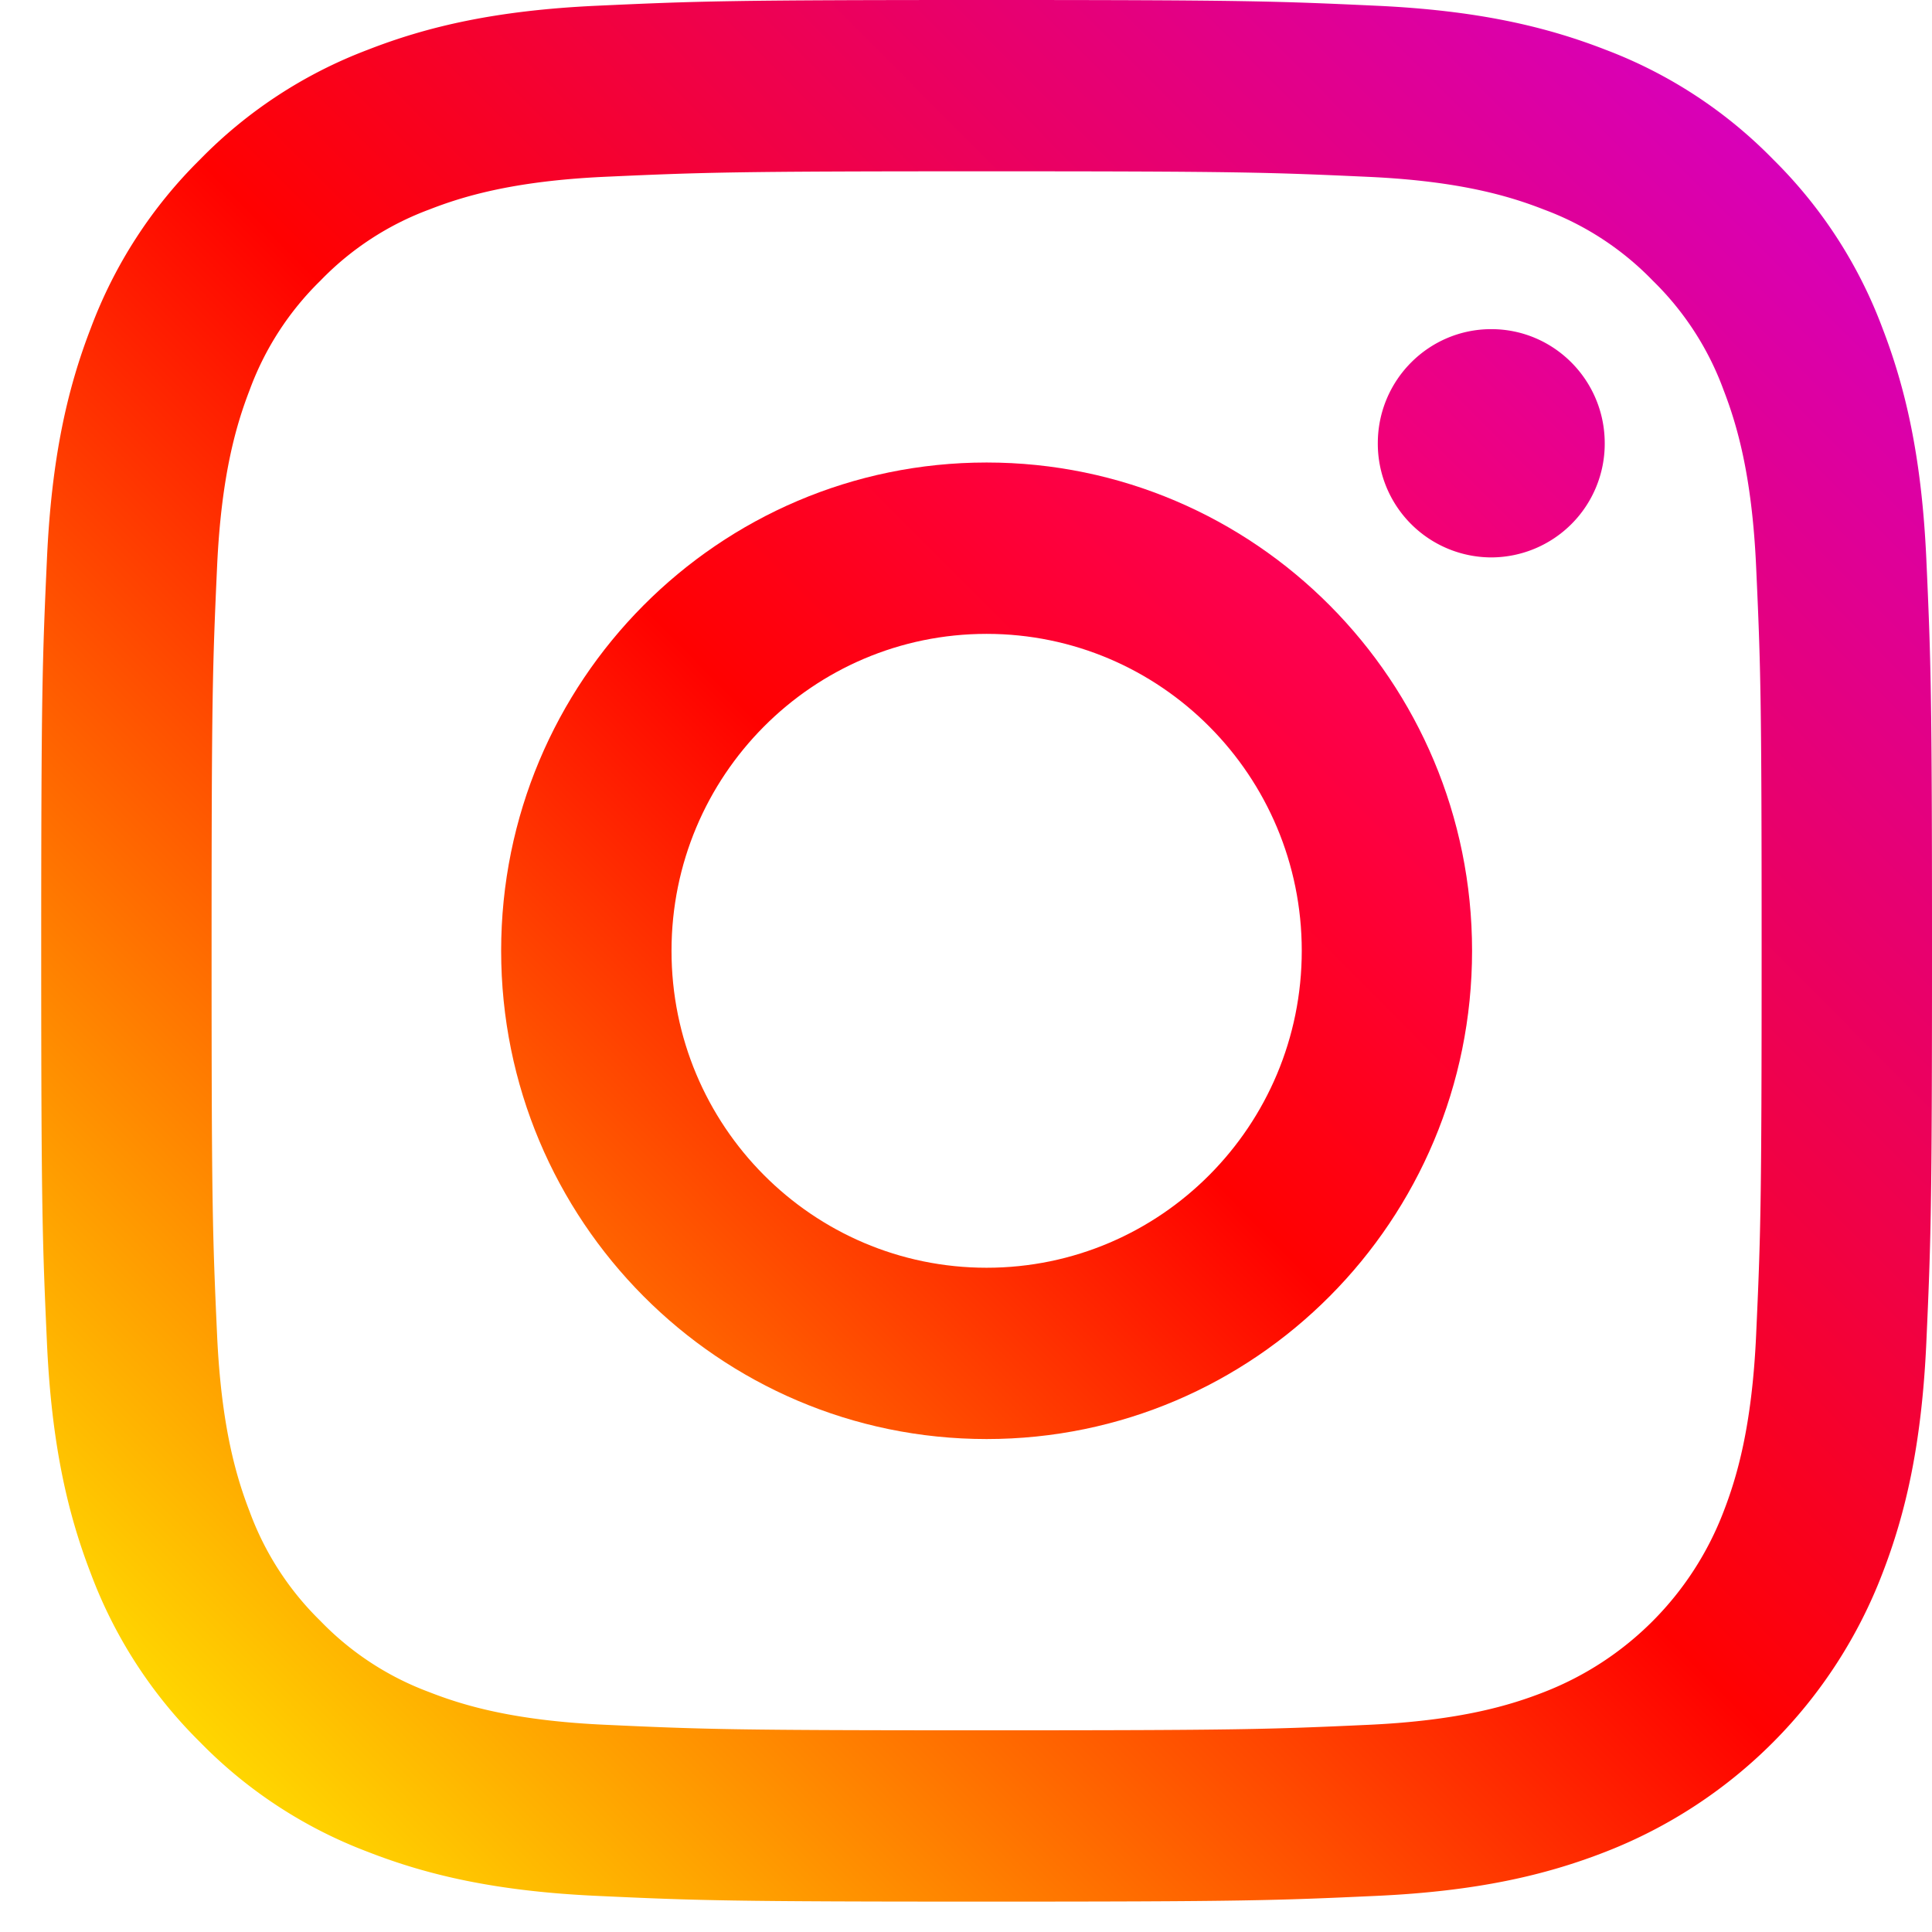 <svg width="33" height="33" fill="none" xmlns="http://www.w3.org/2000/svg"><g clip-path="url(#clip0)"><path d="M32.903 9.545c-.079-1.729-.352-2.91-.75-3.942a7.964 7.964 0 00-1.863-2.877A7.913 7.913 0 0027.43.852C26.402.451 25.229.177 23.51.098 21.788.018 21.238 0 16.852 0c-4.385 0-4.935.019-6.657.098-1.72.079-2.893.353-3.92.755a7.91 7.91 0 00-2.86 1.873 7.966 7.966 0 00-1.863 2.876c-.4 1.033-.672 2.214-.75 3.943C.723 11.277.704 11.83.704 16.24c0 4.411.02 4.965.098 6.697.078 1.728.351 2.909.75 3.942a7.963 7.963 0 001.863 2.876 7.907 7.907 0 002.86 1.873c1.027.402 2.2.676 3.92.755 1.722.08 2.272.098 6.657.098 4.386 0 4.936-.019 6.658-.098 1.719-.079 2.892-.353 3.92-.755a8.279 8.279 0 004.722-4.75c.4-1.032.672-2.213.751-3.941.078-1.733.097-2.286.097-6.696 0-4.411-.019-4.964-.097-6.696zm-2.907 13.258c-.072 1.584-.335 2.444-.556 3.016a5.363 5.363 0 01-3.064 3.082c-.57.223-1.424.487-2.999.56-1.702.078-2.213.094-6.525.094s-4.822-.016-6.525-.095c-1.574-.072-2.43-.336-2.999-.559a5 5 0 01-1.856-1.215 5.035 5.035 0 01-1.208-1.867c-.221-.572-.484-1.432-.556-3.015-.078-1.713-.094-2.227-.094-6.563 0-4.337.016-4.85.094-6.563.072-1.583.335-2.443.556-3.016a5.038 5.038 0 011.208-1.867A4.997 4.997 0 017.329 3.58c.569-.222 1.424-.487 2.998-.56 1.703-.077 2.213-.094 6.525-.094s4.822.017 6.525.095c1.575.072 2.43.337 2.999.56.7.26 1.335.675 1.856 1.214.537.524.95 1.162 1.208 1.867.221.573.484 1.433.556 3.016.078 1.712.094 2.226.094 6.563 0 4.336-.016 4.85-.094 6.563z" fill="url(#paint0_linear)"/><path d="M16.852 7.9c-4.58 0-8.292 3.735-8.292 8.34 0 4.607 3.713 8.34 8.292 8.34 4.58 0 8.292-3.733 8.292-8.34 0-4.605-3.712-8.34-8.292-8.34zm0 13.754c-2.973 0-5.383-2.424-5.382-5.414 0-2.99 2.41-5.413 5.382-5.413 2.973 0 5.383 2.424 5.383 5.413 0 2.99-2.41 5.414-5.383 5.414z" fill="url(#paint1_linear)"/><path d="M27.41 7.571a1.943 1.943 0 01-1.938 1.95 1.943 1.943 0 01-1.938-1.95c0-1.076.868-1.949 1.938-1.949 1.07 0 1.938.873 1.938 1.95z" fill="url(#paint2_linear)"/></g><defs><linearGradient id="paint0_linear" x1="3.415" y1="29.755" x2="30.444" y2="2.88" gradientUnits="userSpaceOnUse"><stop stop-color="#FFD600"/><stop offset=".5" stop-color="#FF0100"/><stop offset="1" stop-color="#D800B9"/></linearGradient><linearGradient id="paint1_linear" x1="10.989" y1="22.138" x2="22.783" y2="10.411" gradientUnits="userSpaceOnUse"><stop stop-color="#FF6400"/><stop offset=".5" stop-color="#FF0100"/><stop offset="1" stop-color="#FD0056"/></linearGradient><linearGradient id="paint2_linear" x1="24.102" y1="8.949" x2="26.858" y2="6.209" gradientUnits="userSpaceOnUse"><stop stop-color="#F30072"/><stop offset="1" stop-color="#E50097"/></linearGradient><clipPath id="clip0"><path fill="#fff" transform="translate(.704)" d="M0 0h32.296v32.481H0z"/></clipPath></defs></svg>